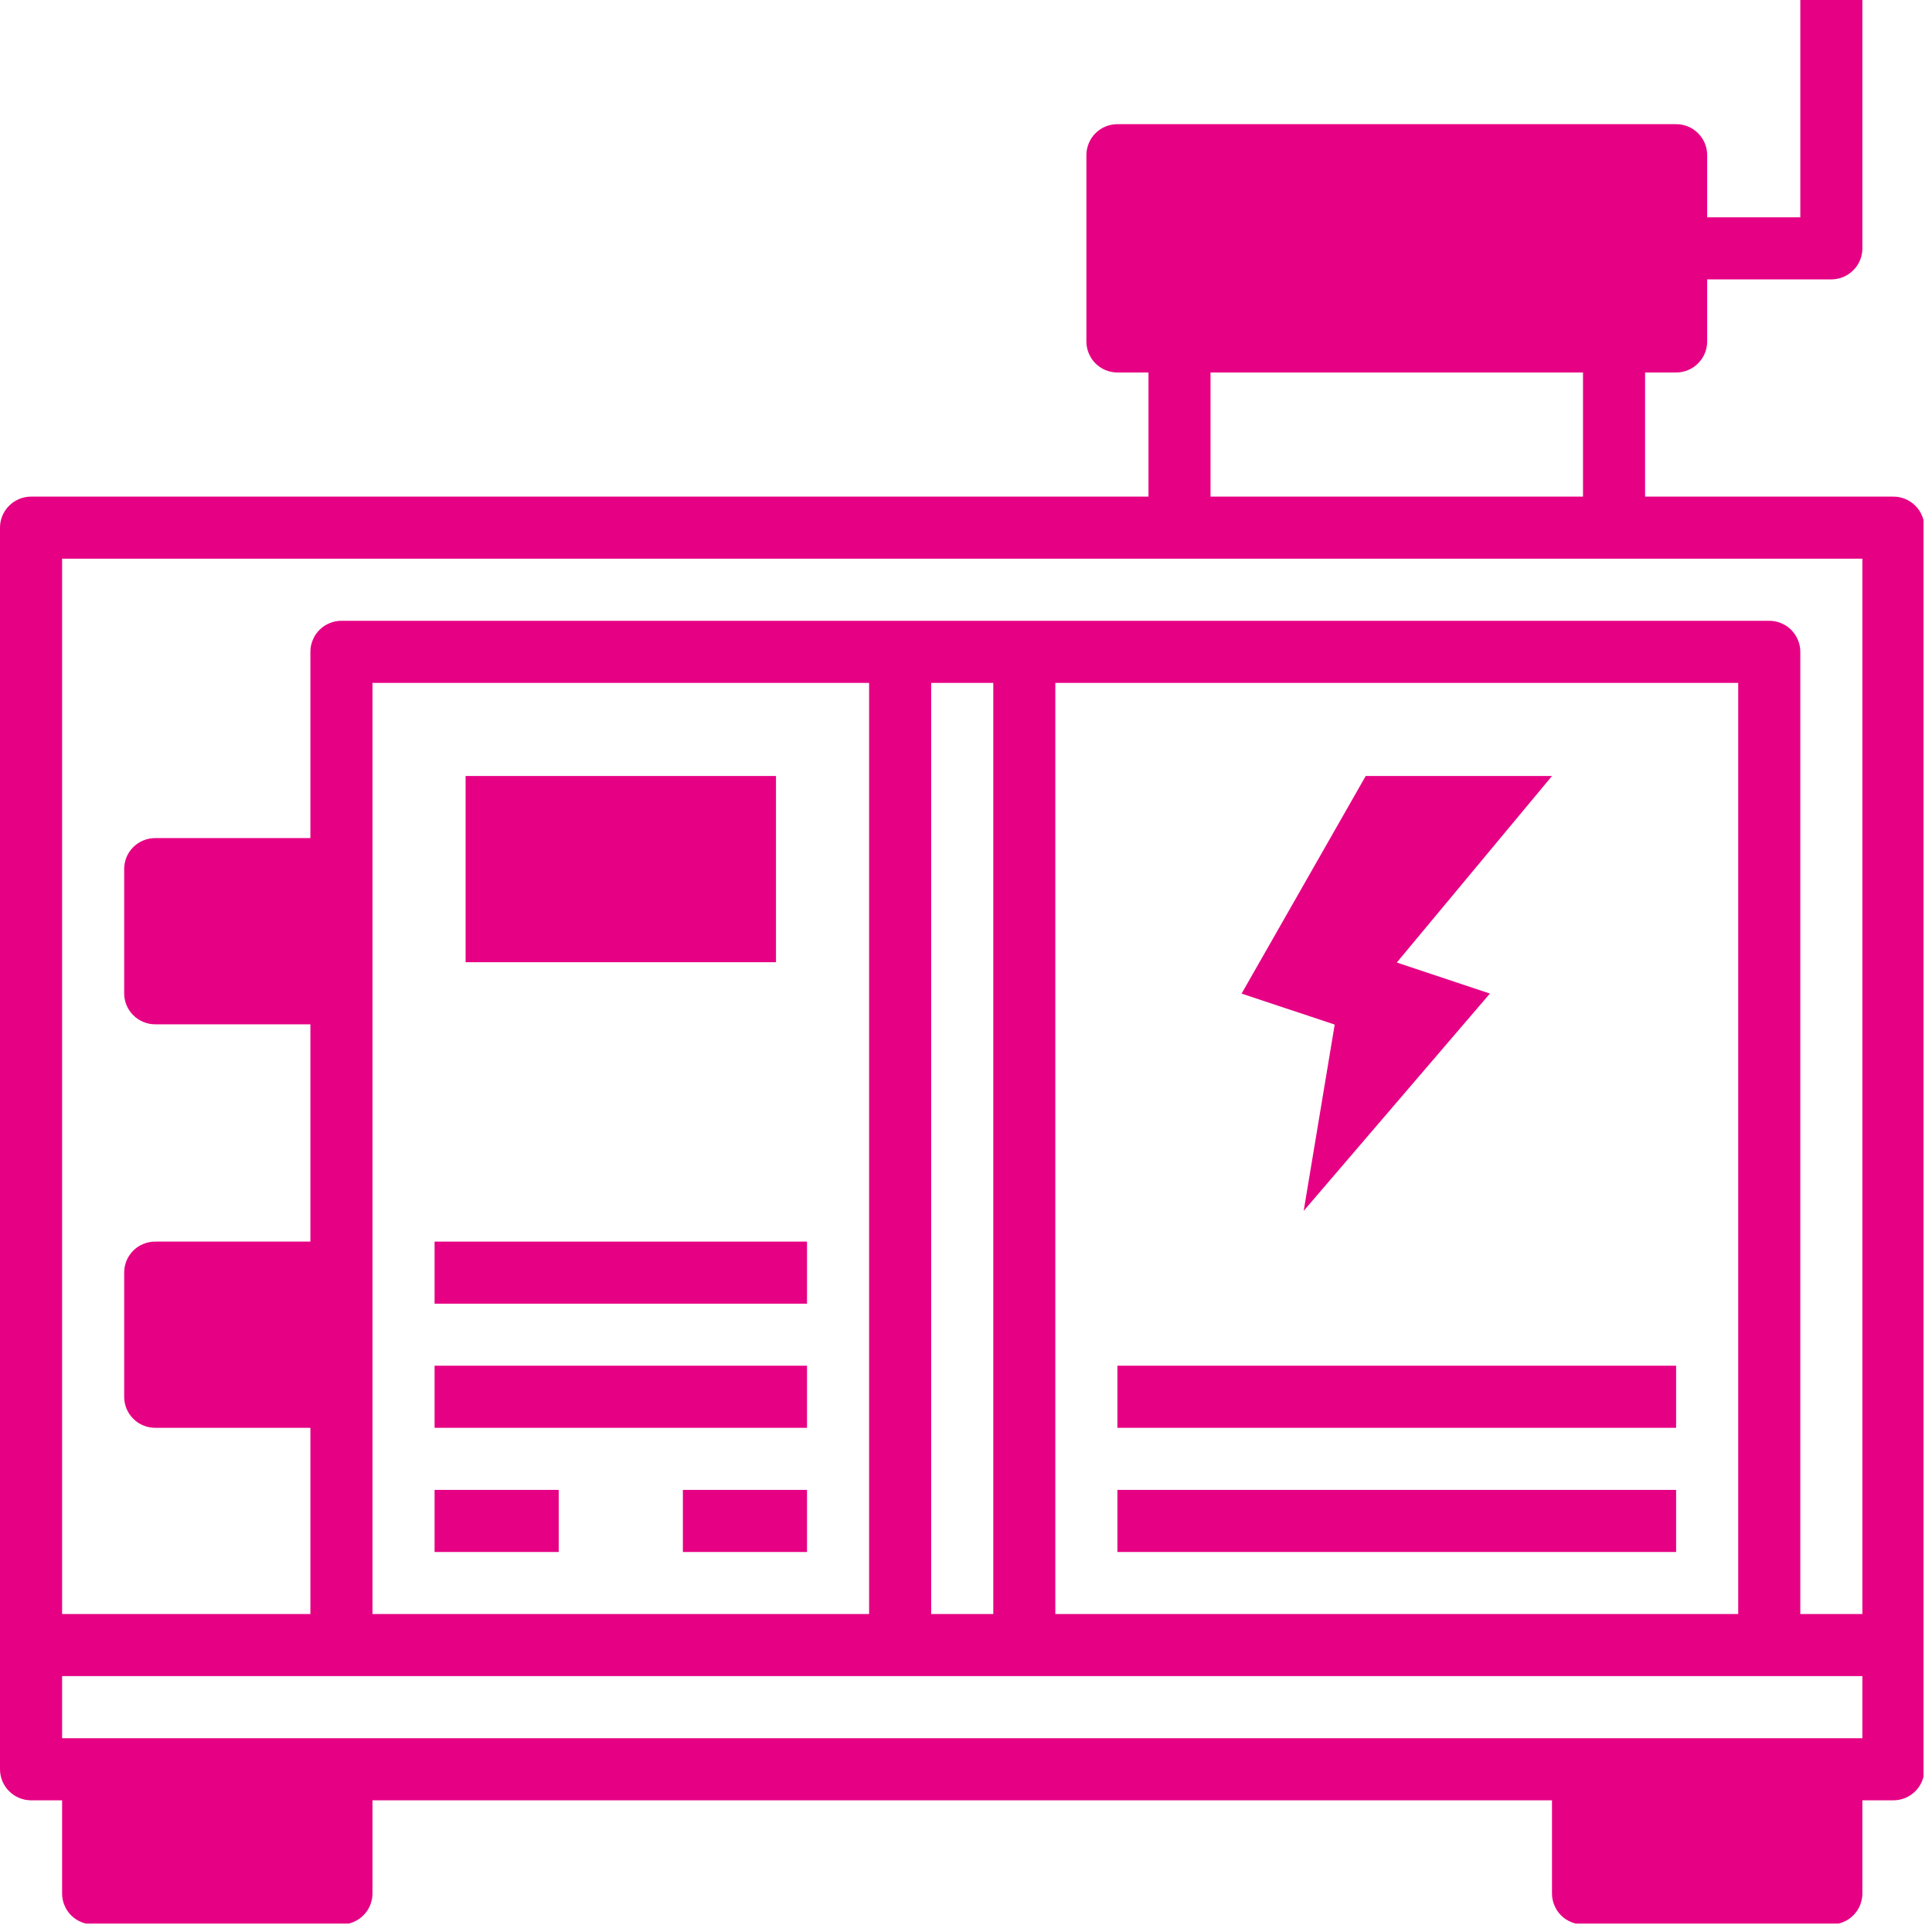 <svg xmlns="http://www.w3.org/2000/svg" xmlns:xlink="http://www.w3.org/1999/xlink" width="170" zoomAndPan="magnify" viewBox="0 0 127.5 127.5" height="170" preserveAspectRatio="xMidYMid meet" version="1.2"><defs><clipPath id="08c287fcef"><path d="M 0 0 L 126.941 0 L 126.941 126.941 L 0 126.941 Z M 0 0 "/></clipPath><clipPath id="2d1fbeac42"><rect x="0" width="127" y="0" height="127"/></clipPath></defs><g id="117b5ba96e"><g transform="matrix(1,0,0,1,0,0)"><g clip-path="url(#2d1fbeac42)"><g clip-rule="nonzero" clip-path="url(#08c287fcef)"><path style=" stroke:none;fill-rule:nonzero;fill:#e60084;fill-opacity:1;" d="M 124.953 32.773 L 108.566 32.773 L 108.566 24.582 L 110.613 24.582 C 110.887 24.582 111.148 24.527 111.398 24.426 C 111.648 24.32 111.871 24.172 112.062 23.98 C 112.254 23.789 112.402 23.566 112.508 23.316 C 112.609 23.066 112.664 22.805 112.664 22.531 L 112.664 18.438 L 120.855 18.438 C 121.129 18.438 121.391 18.383 121.641 18.281 C 121.891 18.176 122.113 18.027 122.305 17.836 C 122.496 17.645 122.645 17.422 122.75 17.172 C 122.852 16.922 122.906 16.66 122.906 16.387 L 122.906 0 L 118.809 0 L 118.809 14.34 L 112.664 14.34 L 112.664 10.242 C 112.664 9.969 112.609 9.711 112.508 9.457 C 112.402 9.207 112.254 8.984 112.062 8.793 C 111.871 8.602 111.648 8.453 111.398 8.348 C 111.148 8.246 110.887 8.195 110.613 8.195 L 73.742 8.195 C 73.473 8.195 73.211 8.246 72.957 8.348 C 72.707 8.453 72.488 8.602 72.293 8.793 C 72.102 8.984 71.953 9.207 71.852 9.457 C 71.746 9.711 71.695 9.969 71.695 10.242 L 71.695 22.531 C 71.695 22.805 71.746 23.066 71.852 23.316 C 71.953 23.566 72.102 23.789 72.293 23.98 C 72.488 24.172 72.707 24.32 72.957 24.426 C 73.211 24.527 73.473 24.582 73.742 24.582 L 75.793 24.582 L 75.793 32.773 L 2.047 32.773 C 1.777 32.773 1.516 32.828 1.266 32.93 C 1.012 33.035 0.793 33.184 0.602 33.375 C 0.406 33.566 0.262 33.789 0.156 34.039 C 0.051 34.289 0 34.551 0 34.824 L 0 116.758 C 0 117.031 0.051 117.293 0.156 117.543 C 0.262 117.793 0.406 118.016 0.602 118.207 C 0.793 118.398 1.012 118.547 1.266 118.652 C 1.516 118.754 1.777 118.809 2.047 118.809 L 4.098 118.809 L 4.098 124.953 C 4.098 125.227 4.148 125.484 4.254 125.738 C 4.355 125.988 4.504 126.211 4.695 126.402 C 4.891 126.594 5.109 126.742 5.363 126.844 C 5.613 126.949 5.875 127 6.145 127 L 22.531 127 C 22.805 127 23.066 126.949 23.316 126.844 C 23.566 126.742 23.789 126.594 23.98 126.402 C 24.172 126.211 24.32 125.988 24.426 125.738 C 24.527 125.484 24.582 125.227 24.582 124.953 L 24.582 118.809 L 102.422 118.809 L 102.422 124.953 C 102.422 125.227 102.473 125.484 102.578 125.738 C 102.68 125.988 102.828 126.211 103.02 126.402 C 103.211 126.594 103.434 126.742 103.684 126.844 C 103.938 126.949 104.199 127 104.469 127 L 120.855 127 C 121.129 127 121.391 126.949 121.641 126.844 C 121.891 126.742 122.113 126.594 122.305 126.402 C 122.496 126.211 122.645 125.988 122.75 125.738 C 122.852 125.484 122.906 125.227 122.906 124.953 L 122.906 118.809 L 124.953 118.809 C 125.227 118.809 125.484 118.758 125.738 118.652 C 125.988 118.547 126.211 118.398 126.402 118.207 C 126.594 118.016 126.742 117.793 126.844 117.543 C 126.949 117.293 127 117.031 127 116.758 L 127 34.824 C 127 34.551 126.949 34.289 126.844 34.039 C 126.742 33.789 126.594 33.566 126.402 33.375 C 126.211 33.184 125.988 33.035 125.738 32.93 C 125.484 32.828 125.227 32.773 124.953 32.773 Z M 79.887 24.582 L 104.469 24.582 L 104.469 32.773 L 79.887 32.773 Z M 122.906 114.711 L 4.098 114.711 L 4.098 110.613 L 122.906 110.613 Z M 24.582 106.516 L 24.582 45.066 L 57.355 45.066 L 57.355 106.516 Z M 61.453 106.516 L 61.453 45.066 L 65.551 45.066 L 65.551 106.516 Z M 69.645 106.516 L 69.645 45.066 L 114.711 45.066 L 114.711 106.516 Z M 122.906 106.516 L 118.809 106.516 L 118.809 43.016 C 118.809 42.746 118.758 42.484 118.652 42.234 C 118.547 41.98 118.398 41.762 118.207 41.566 C 118.016 41.375 117.793 41.227 117.543 41.125 C 117.293 41.02 117.031 40.969 116.758 40.969 L 22.531 40.969 C 22.262 40.969 22 41.02 21.75 41.125 C 21.496 41.227 21.277 41.375 21.086 41.566 C 20.891 41.762 20.742 41.98 20.641 42.234 C 20.535 42.484 20.484 42.746 20.484 43.016 L 20.484 55.309 L 10.242 55.309 C 9.969 55.309 9.711 55.359 9.457 55.465 C 9.207 55.566 8.984 55.715 8.793 55.906 C 8.602 56.098 8.453 56.32 8.348 56.57 C 8.246 56.824 8.195 57.082 8.195 57.355 L 8.195 65.551 C 8.195 65.82 8.246 66.082 8.348 66.332 C 8.453 66.586 8.602 66.805 8.793 66.996 C 8.984 67.191 9.207 67.336 9.457 67.441 C 9.711 67.547 9.969 67.598 10.242 67.598 L 20.484 67.598 L 20.484 81.938 L 10.242 81.938 C 9.969 81.938 9.711 81.988 9.457 82.094 C 9.207 82.195 8.984 82.344 8.793 82.535 C 8.602 82.727 8.453 82.949 8.348 83.199 C 8.246 83.453 8.195 83.715 8.195 83.984 L 8.195 92.18 C 8.195 92.449 8.246 92.711 8.348 92.961 C 8.453 93.215 8.602 93.434 8.793 93.625 C 8.984 93.82 9.207 93.969 9.457 94.07 C 9.711 94.176 9.969 94.227 10.242 94.227 L 20.484 94.227 L 20.484 106.516 L 4.098 106.516 L 4.098 36.871 L 122.906 36.871 Z M 122.906 106.516 "/></g><path style=" stroke:none;fill-rule:nonzero;fill:#e60084;fill-opacity:1;" d="M 86.035 79.91 L 98.324 65.57 L 92.18 63.52 L 102.422 51.211 L 90.129 51.211 L 81.938 65.57 L 88.082 67.617 Z M 86.035 79.91 "/><path style=" stroke:none;fill-rule:nonzero;fill:#e60084;fill-opacity:1;" d="M 73.742 90.129 L 110.613 90.129 L 110.613 94.227 L 73.742 94.227 Z M 73.742 90.129 "/><path style=" stroke:none;fill-rule:nonzero;fill:#e60084;fill-opacity:1;" d="M 73.742 98.324 L 110.613 98.324 L 110.613 102.422 L 73.742 102.422 Z M 73.742 98.324 "/><path style=" stroke:none;fill-rule:nonzero;fill:#e60084;fill-opacity:1;" d="M 30.727 51.211 L 51.211 51.211 L 51.211 63.5 L 30.727 63.5 Z M 30.727 51.211 "/><path style=" stroke:none;fill-rule:nonzero;fill:#e60084;fill-opacity:1;" d="M 28.68 90.129 L 53.258 90.129 L 53.258 94.227 L 28.68 94.227 Z M 28.68 90.129 "/><path style=" stroke:none;fill-rule:nonzero;fill:#e60084;fill-opacity:1;" d="M 28.68 81.938 L 53.258 81.938 L 53.258 86.035 L 28.68 86.035 Z M 28.68 81.938 "/><path style=" stroke:none;fill-rule:nonzero;fill:#e60084;fill-opacity:1;" d="M 28.68 98.324 L 36.871 98.324 L 36.871 102.422 L 28.68 102.422 Z M 28.68 98.324 "/><path style=" stroke:none;fill-rule:nonzero;fill:#e60084;fill-opacity:1;" d="M 45.066 98.324 L 53.258 98.324 L 53.258 102.422 L 45.066 102.422 Z M 45.066 98.324 "/></g></g></g></svg>